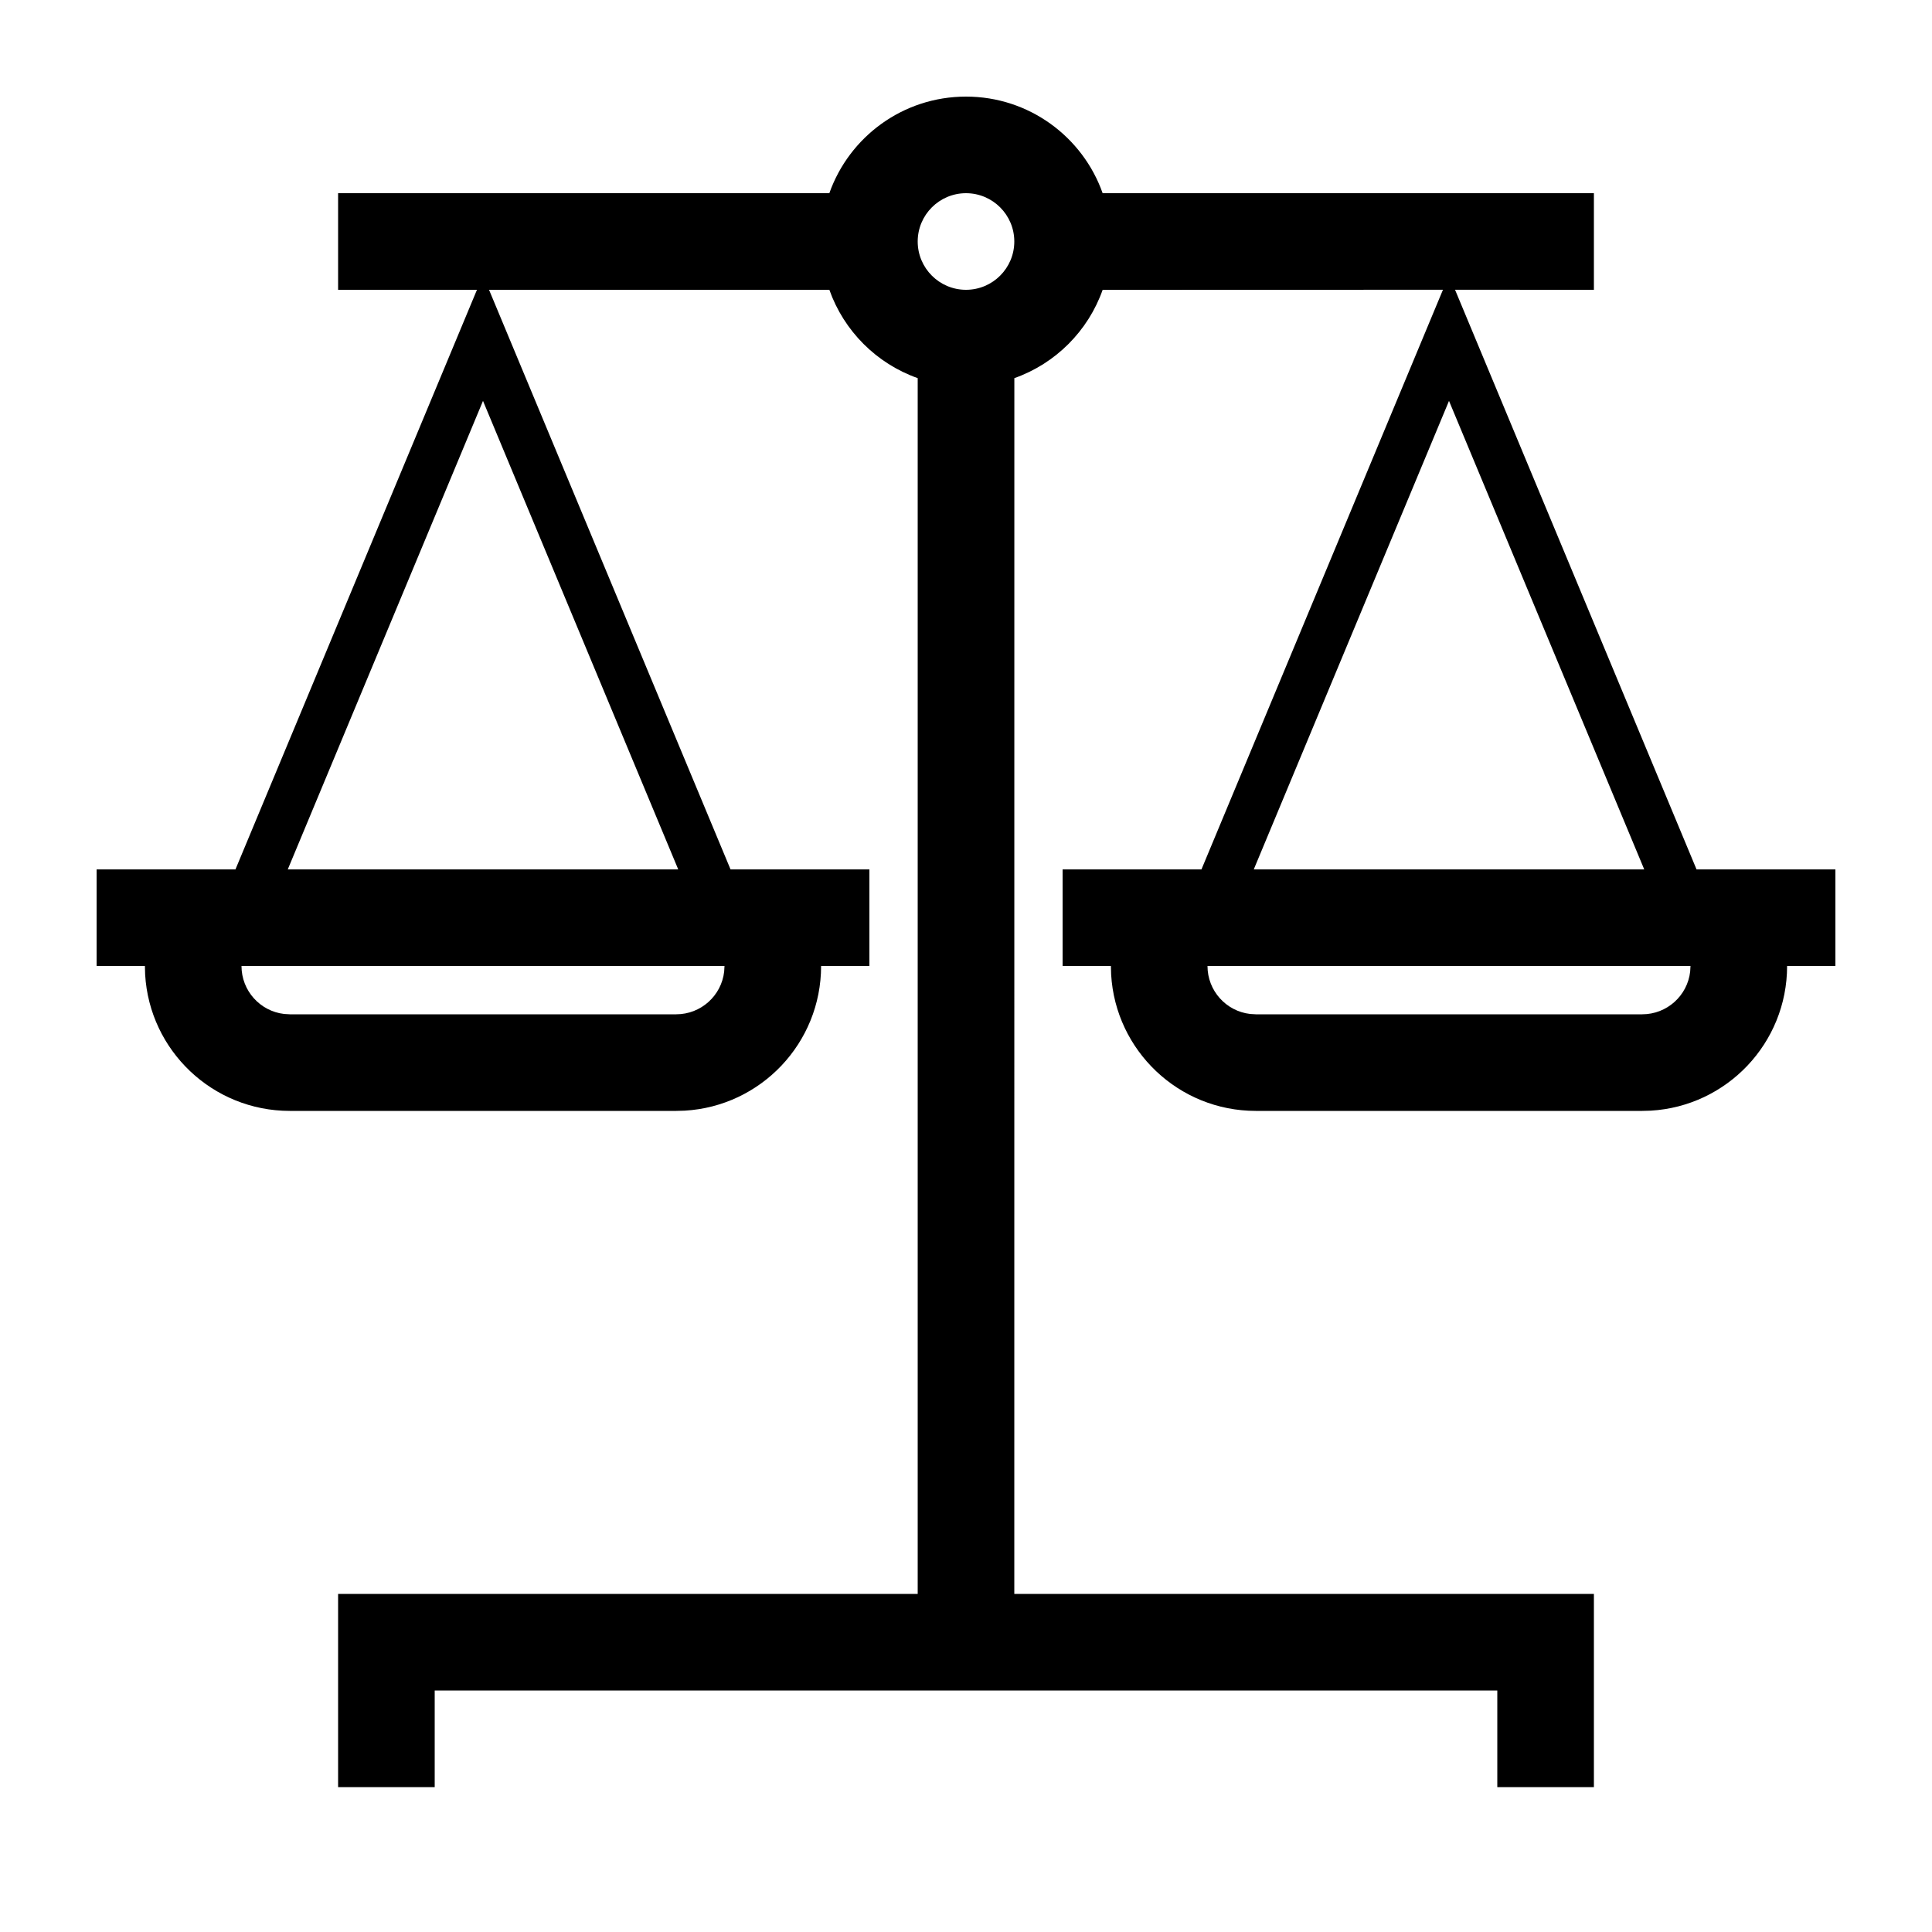 <?xml version="1.0" encoding="UTF-8"?>
<svg viewBox="0 0 40 40" version="1.1" xmlns="http://www.w3.org/2000/svg" xmlns:xlink="http://www.w3.org/1999/xlink">

    <g id="font/contentieux" stroke="none" stroke-width="1" fill="none" fill-rule="evenodd">
        <path d="M22,20 L22,18 L24.875,18 L29.875,5.999 L22.829,6.001 C22.528,6.853 21.853,7.528 21.001,7.829 L21,33 L33,33 L33,37 L31,37 L31,35 L9,35 L9,37 L7,37 L7,33 L19,33 L19,7.829 C18.148,7.528 17.472,6.852 17.171,6 L10.125,6 L15.125,18 L18,18 L18,20 L17,20 C17,21.598 15.751,22.904 14.176,22.995 L14,23 L6,23 C4.402,23 3.096,21.751 3.005,20.176 L3,20 L2,20 L2,18 L4.875,18 L9.875,6 L7,6 L7,4 L17.171,3.999 C17.583,2.834 18.694,2 20,2 C21.306,2 22.418,2.835 22.829,4 L33,4 L33,6 L30.125,5.999 L35.125,18 L38,18 L38,20 L37,20 C37,21.598 35.751,22.904 34.176,22.995 L34,23 L26,23 C24.402,23 23.096,21.751 23.005,20.176 L23,20 L22,20 Z M15,20 L5,20 C5,20.513 5.386,20.936 5.883,20.993 L6,21 L14,21 C14.513,21 14.936,20.614 14.993,20.117 L15,20 Z M25,20 C25,20.513 25.386,20.936 25.883,20.993 L26,21 L34,21 C34.513,21 34.936,20.614 34.993,20.117 L35,20 L25,20 Z M30,8.3 L25.958,18 L34.042,18 L30,8.3 Z M10,8.3 L5.958,18 L14.042,18 L10,8.3 Z M20,4 C19.448,4 19,4.448 19,5 C19,5.552 19.448,6 20,6 C20.552,6 21,5.552 21,5 C21,4.448 20.552,4 20,4 Z" id="Shape" fill="#000000" fill-rule="nonzero"></path>
    </g>
</svg>
